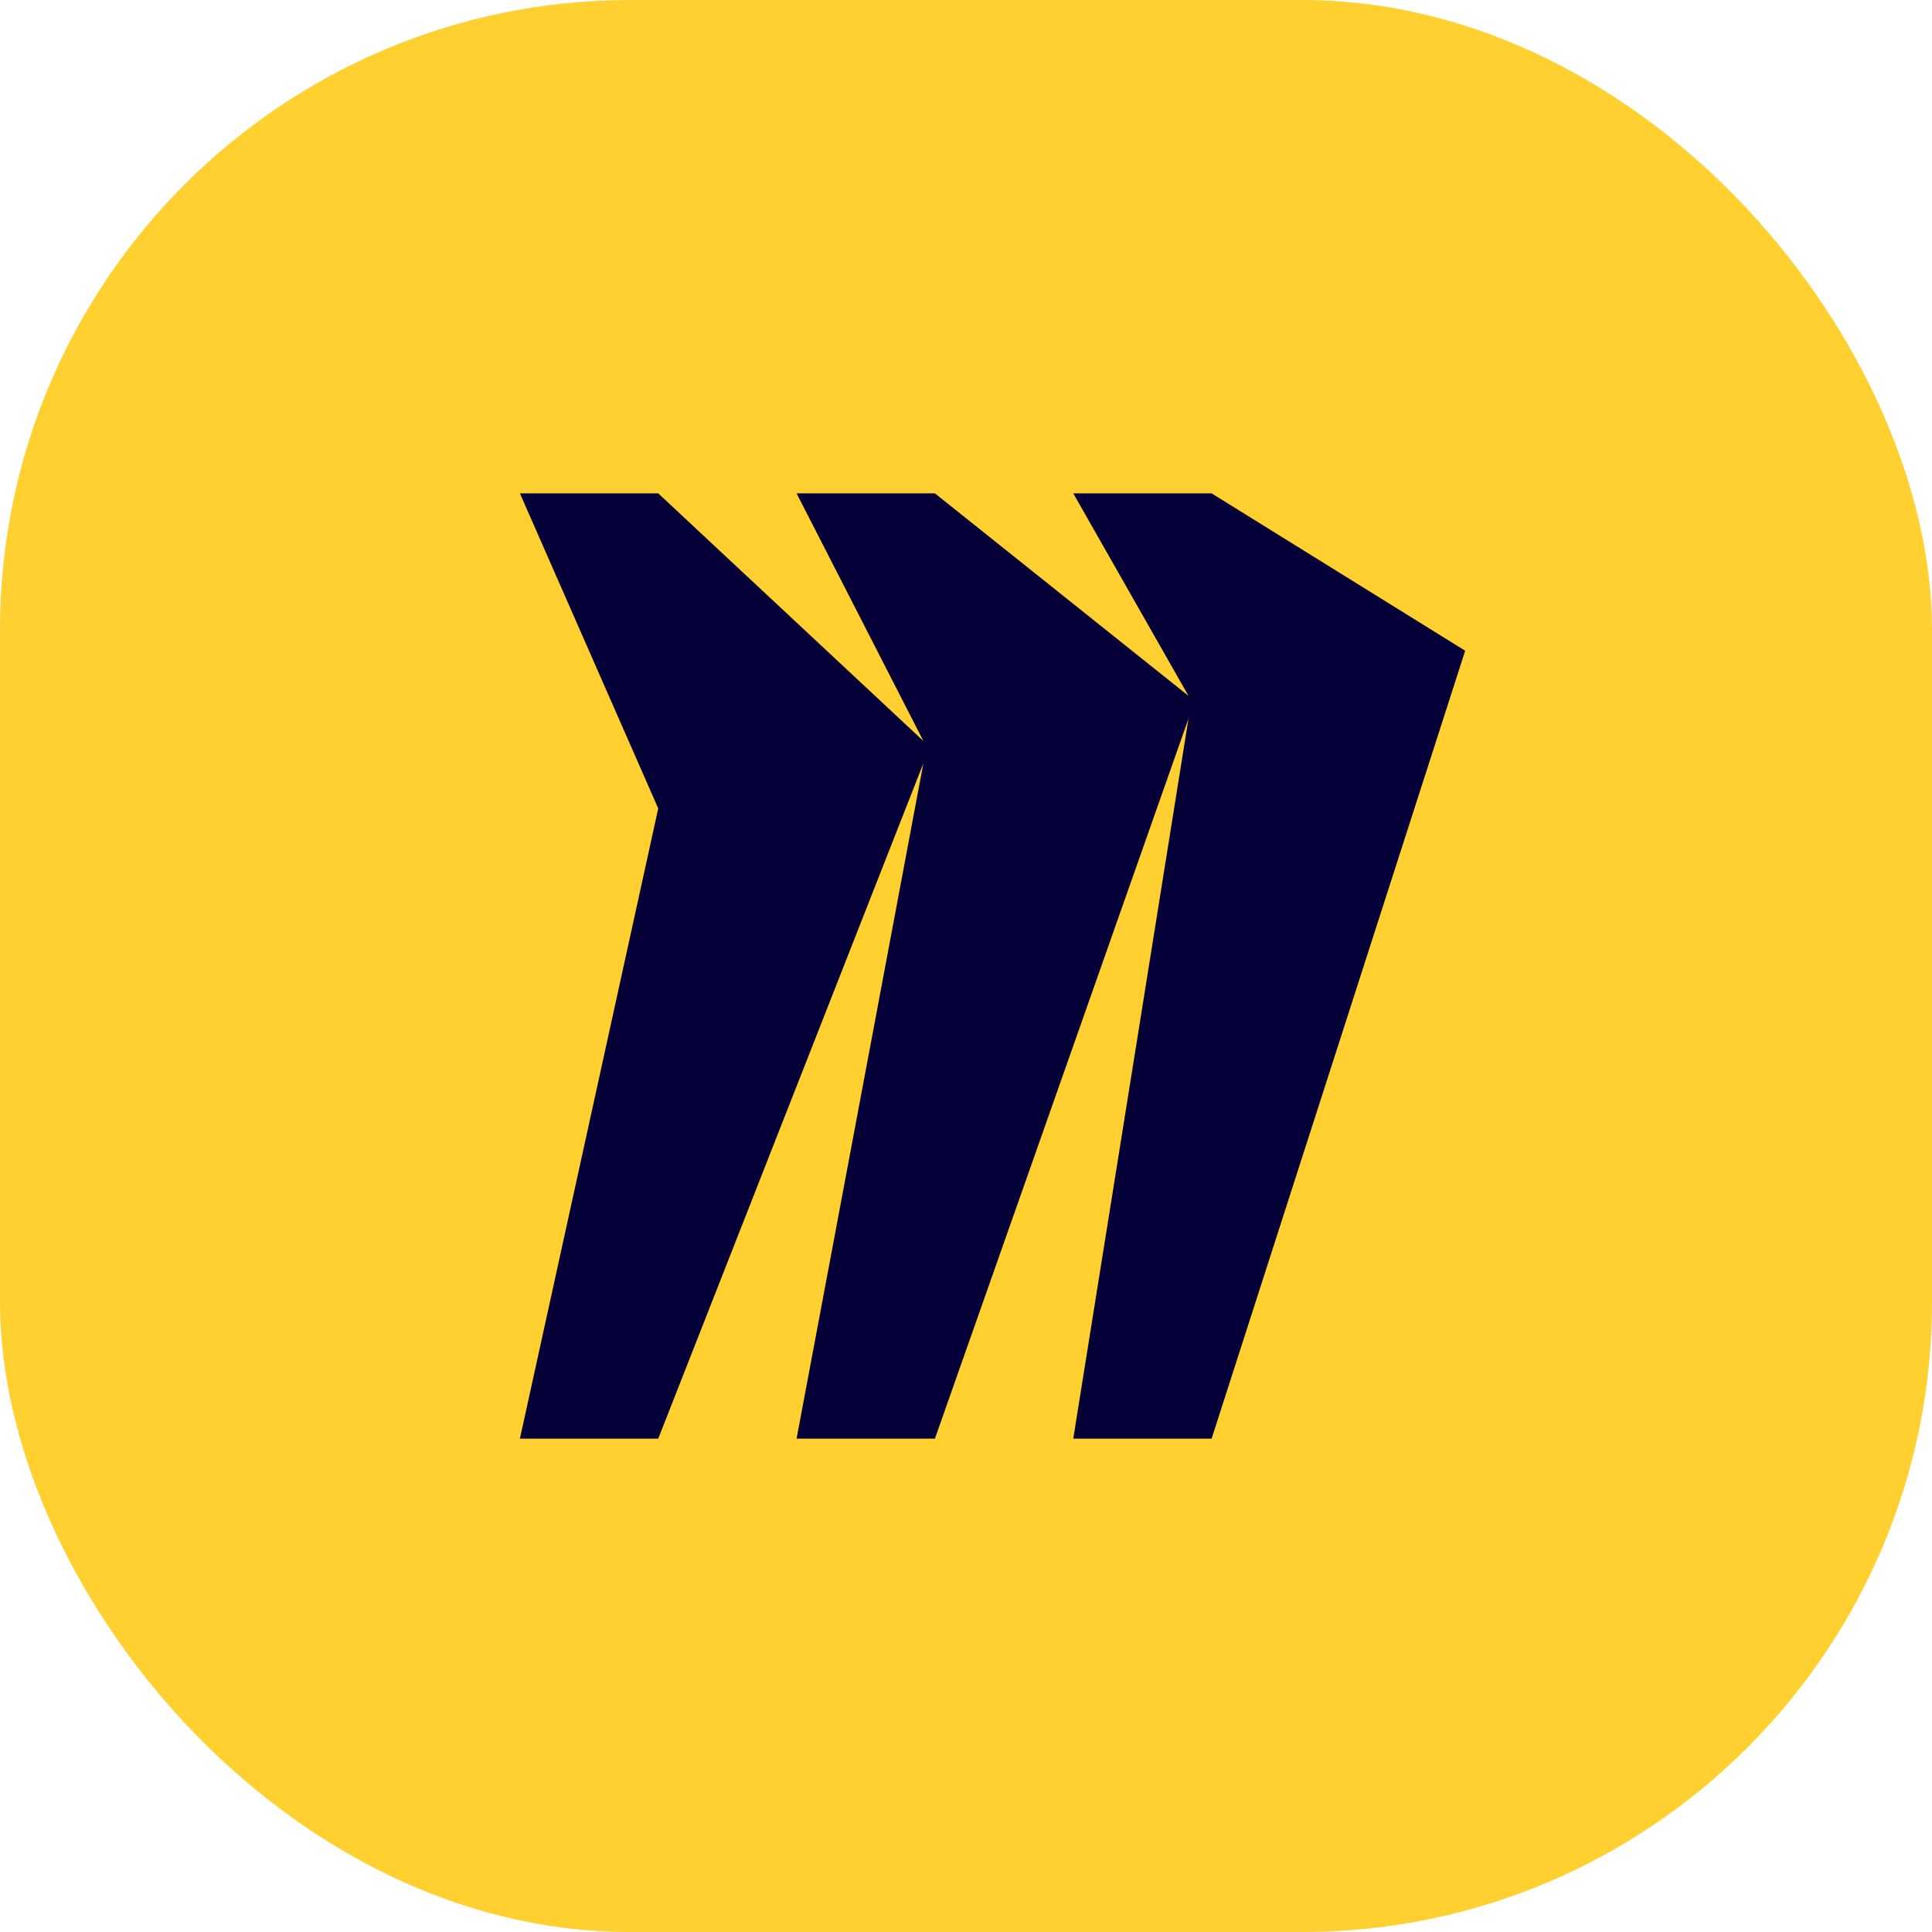 <svg width="92" height="92" viewBox="0 0 92 92" fill="none" xmlns="http://www.w3.org/2000/svg">
<rect y="0.001" width="92" height="92" rx="30" fill="#FFD02F"/>
<path d="M28.997 16.001H63.001C70.174 16.001 75.998 21.825 75.998 28.998V63.002C75.998 70.175 70.174 75.999 63.001 75.999H28.997C21.824 75.999 16 70.175 16 63.002V28.998C16 21.825 21.824 16.001 28.997 16.001Z" fill="#FFD02F"/>
<path d="M57.696 23.494H51.108L56.595 33.136L44.52 23.494H37.933L43.97 35.284L31.345 23.494H24.758L31.345 38.498L24.758 68.506H31.345L43.97 36.35L37.933 68.506H44.52L56.595 34.219L51.108 68.506H57.696L69.77 30.987L57.696 23.494Z" fill="#050038"/>
</svg>
